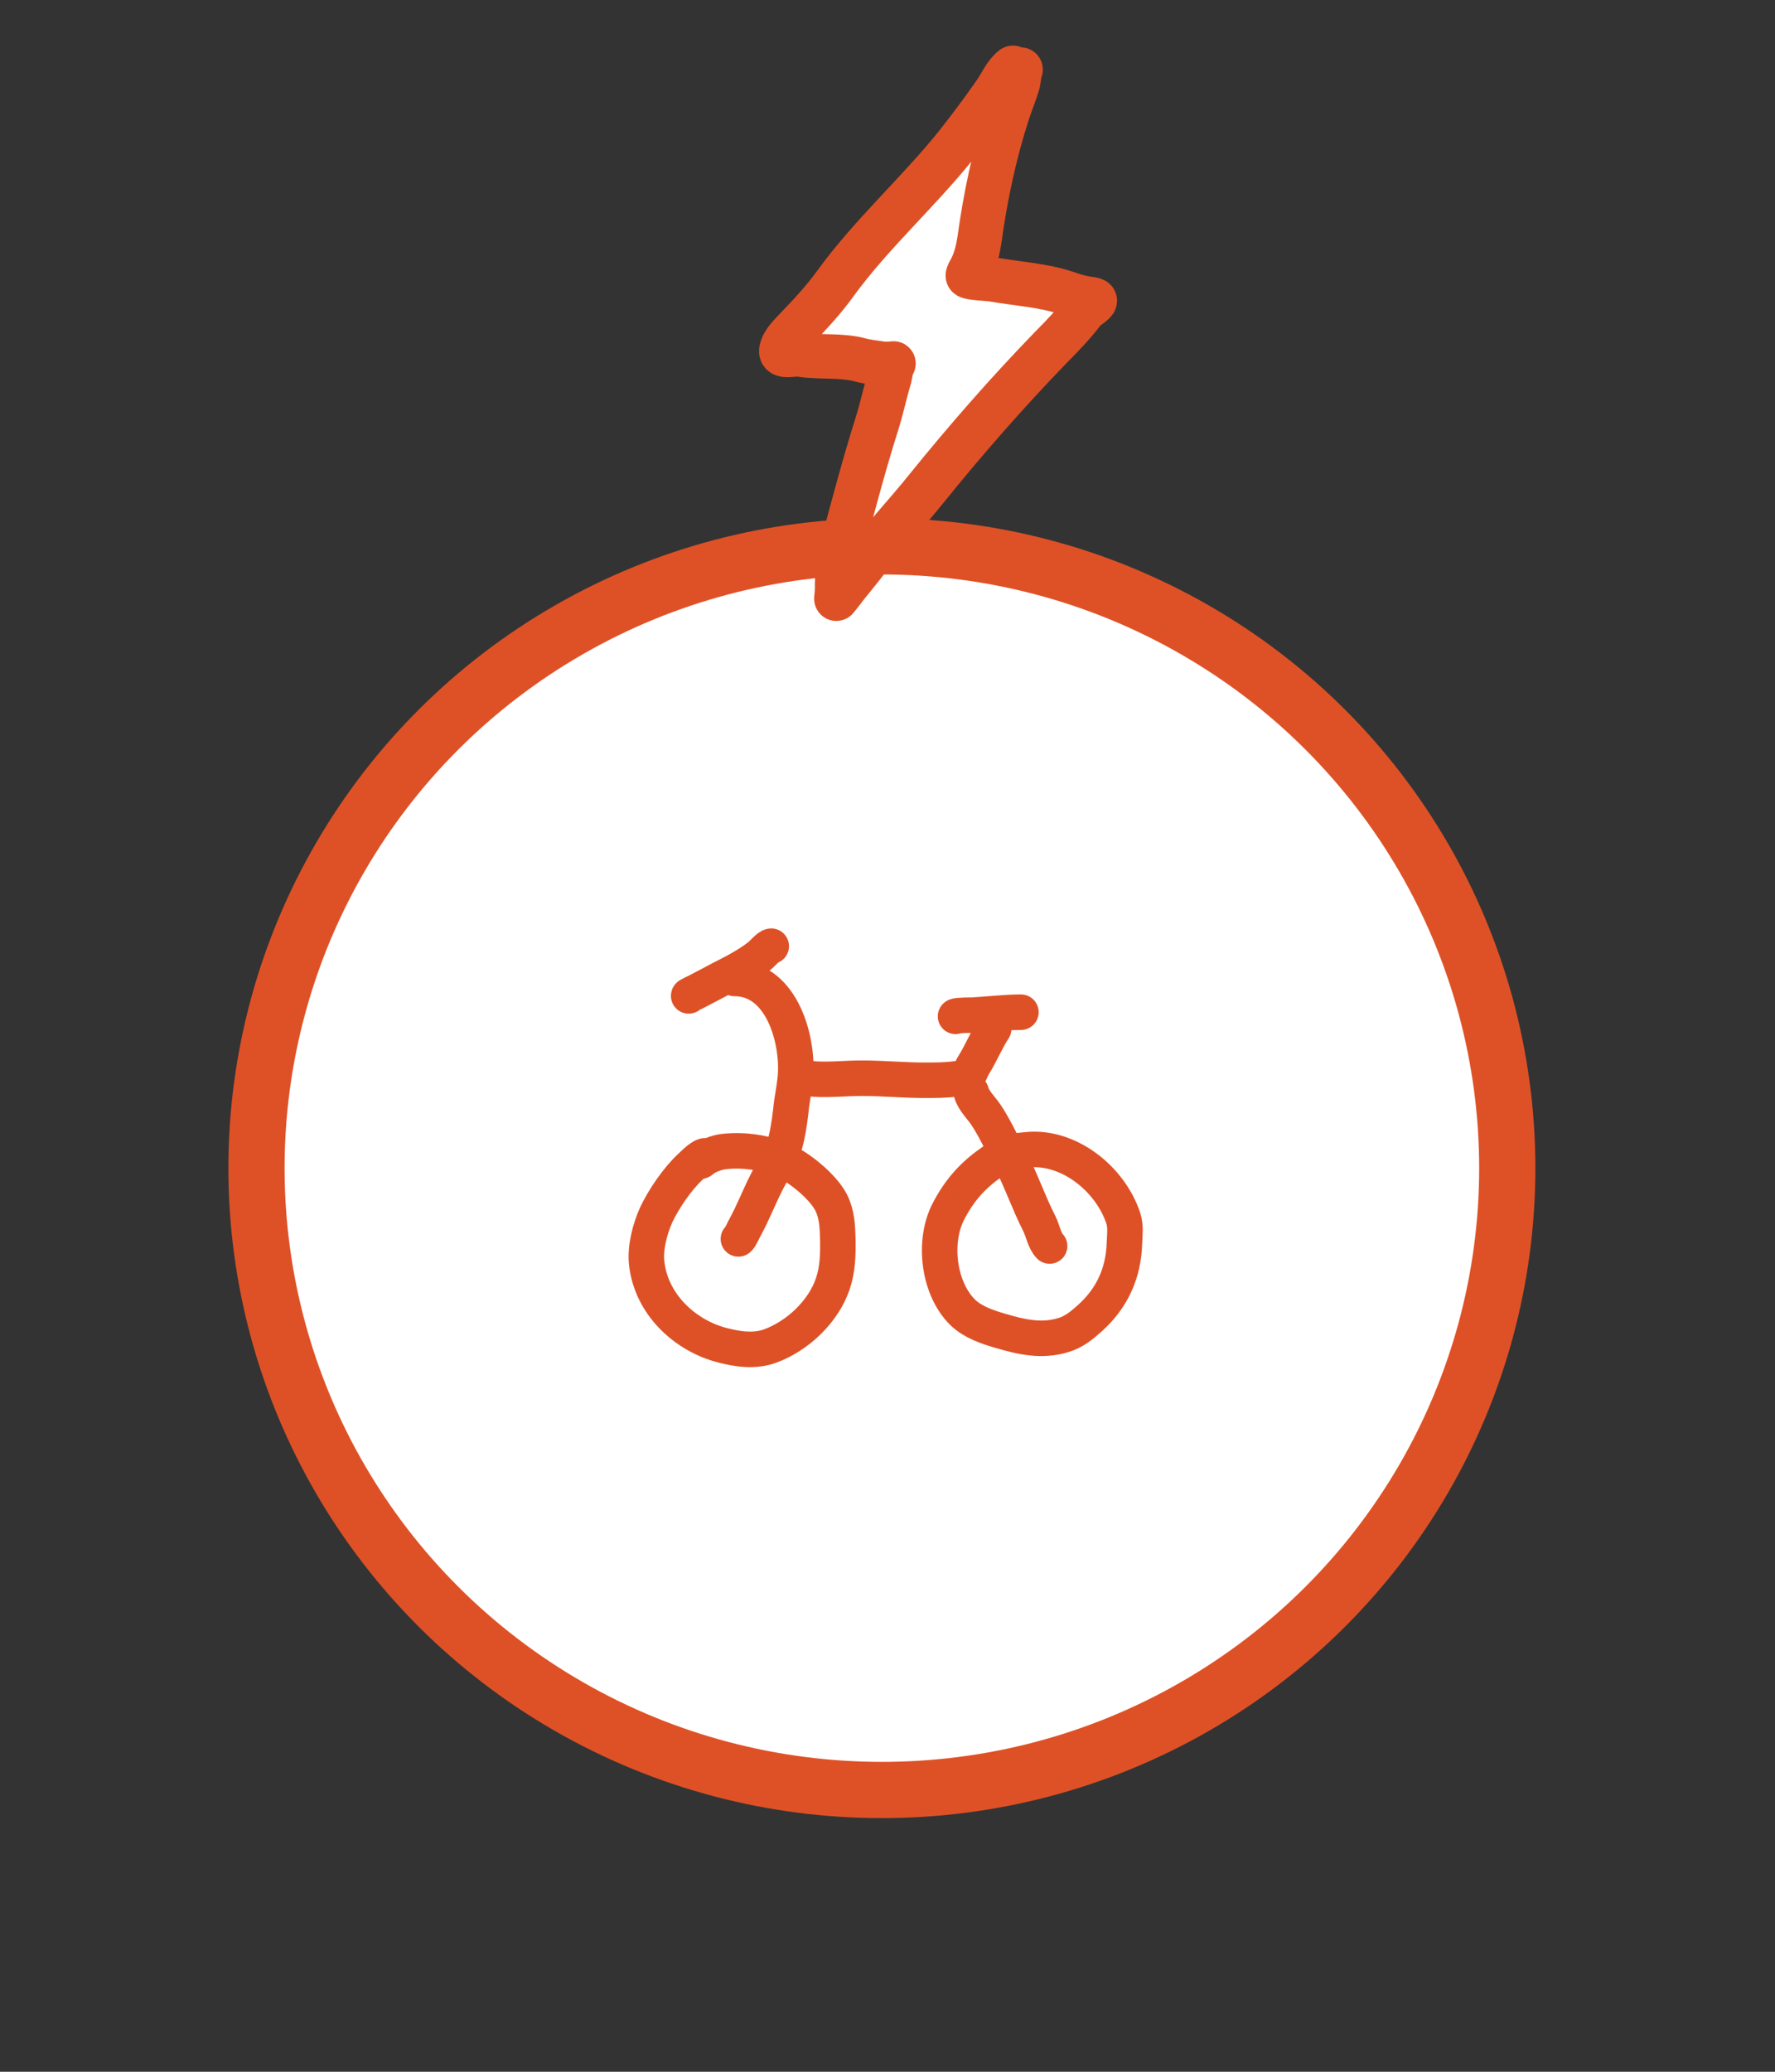 <?xml version="1.0" encoding="UTF-8" standalone="no"?><!DOCTYPE svg PUBLIC "-//W3C//DTD SVG 1.1//EN" "http://www.w3.org/Graphics/SVG/1.1/DTD/svg11.dtd"><svg width="100%" height="100%" viewBox="0 0 6 7" version="1.1" xmlns="http://www.w3.org/2000/svg" xmlns:xlink="http://www.w3.org/1999/xlink" xml:space="preserve" xmlns:serif="http://www.serif.com/" style="fill-rule:evenodd;clip-rule:evenodd;stroke-linecap:round;stroke-linejoin:round;stroke-miterlimit:1.5;"><rect x="0" y="0" width="6" height="7" fill="#333333" stroke="none"/><rect id="_1-low-ebike" serif:id="1-low-ebike" x="0.222" y="0.039" width="5.381" height="6.601" style="fill:none;"/><g id="_1-low-ebike1" serif:id="1-low-ebike"><ellipse cx="2.981" cy="3.947" rx="2.114" ry="2.101" style="fill:#fff;stroke:#de5126;stroke-width:0.19px;"/><path d="M3.424,0.229c-0.026,0.02 -0.042,0.058 -0.06,0.084c-0.042,0.06 -0.086,0.119 -0.131,0.176c-0.13,0.162 -0.288,0.302 -0.41,0.47c-0.039,0.054 -0.082,0.1 -0.128,0.148c-0.019,0.021 -0.048,0.046 -0.054,0.076c-0.005,0.028 0.044,0.011 0.063,0.015c0.067,0.011 0.14,0 0.207,0.019c0.023,0.006 0.048,0.008 0.073,0.012c0.008,0.001 0.016,0 0.024,0c0.004,0 0.016,-0.001 0.012,-0.001c-0.005,-0 -0.012,0.044 -0.013,0.048c-0.016,0.053 -0.027,0.107 -0.044,0.16c-0.041,0.13 -0.076,0.262 -0.111,0.393c-0.011,0.042 -0.018,0.085 -0.022,0.129c-0.001,0.014 -0,0.028 -0.001,0.043c-0.001,0.007 -0.002,0.022 -0.002,0.022c0,0 0.022,-0.027 0.032,-0.041c0.022,-0.028 0.046,-0.056 0.068,-0.085c0.063,-0.084 0.136,-0.161 0.202,-0.243c0.134,-0.166 0.274,-0.326 0.423,-0.48c0.04,-0.04 0.079,-0.081 0.113,-0.126c0.006,-0.007 0.036,-0.025 0.036,-0.032c-0,-0.005 -0.021,-0.006 -0.024,-0.007c-0.024,-0.003 -0.048,-0.011 -0.072,-0.019c-0.081,-0.027 -0.167,-0.031 -0.251,-0.046c-0.01,-0.002 -0.075,-0.004 -0.082,-0.011c-0.004,-0.003 0.011,-0.026 0.012,-0.029c0.015,-0.031 0.022,-0.062 0.027,-0.095c0.02,-0.145 0.05,-0.288 0.095,-0.427c0.011,-0.034 0.025,-0.067 0.035,-0.101c0.002,-0.006 0.006,-0.046 0.009,-0.046" style="fill:#fff;stroke:#de5126;stroke-width:0.15px;"/><path d="M2.385,3.906c-0.002,-0.003 -0.012,0.003 -0.013,0.004c-0.014,0.008 -0.026,0.021 -0.038,0.032c-0.044,0.041 -0.09,0.108 -0.116,0.163c-0.021,0.047 -0.038,0.111 -0.032,0.163c0.015,0.138 0.128,0.244 0.255,0.277c0.053,0.014 0.11,0.022 0.162,0.003c0.093,-0.034 0.18,-0.116 0.212,-0.21c0.017,-0.05 0.018,-0.101 0.017,-0.153c-0.001,-0.041 -0.003,-0.083 -0.022,-0.121c-0.022,-0.043 -0.07,-0.085 -0.108,-0.112c-0.072,-0.052 -0.171,-0.071 -0.257,-0.061c-0.021,0.003 -0.039,0.01 -0.058,0.019c-0.007,0.003 -0.015,0.014 -0.021,0.014" style="fill:none;stroke:#de5126;stroke-width:0.12px;"/><path d="M2.496,4.186c0.006,-0.003 0.018,-0.032 0.024,-0.042c0.025,-0.046 0.044,-0.095 0.068,-0.143c0.02,-0.041 0.046,-0.078 0.061,-0.122c0.013,-0.04 0.019,-0.082 0.024,-0.124c0.004,-0.046 0.016,-0.091 0.017,-0.137c0.003,-0.127 -0.056,-0.312 -0.207,-0.312" style="fill:none;stroke:#de5126;stroke-width:0.12px;"/><path d="M2.328,3.365c-0.002,-0.002 0.023,-0.012 0.033,-0.018c0.026,-0.013 0.051,-0.027 0.076,-0.04c0.044,-0.022 0.092,-0.047 0.13,-0.077c0.009,-0.007 0.031,-0.033 0.04,-0.033" style="fill:none;stroke:#de5126;stroke-width:0.12px;"/><path d="M2.733,3.644c0.058,0.007 0.121,-0.001 0.179,-0.001c0.072,-0 0.143,0.007 0.214,0.007c0.036,0 0.071,0 0.107,-0.005c0.008,-0.001 0.025,0.003 0.032,-0.001c0.013,-0.01 0.017,-0.032 0.026,-0.045c0.025,-0.04 0.043,-0.085 0.068,-0.123" style="fill:none;stroke:#de5126;stroke-width:0.12px;"/><path d="M3.23,3.434c0.002,-0.004 0.054,-0.004 0.058,-0.004c0.053,-0.003 0.112,-0.01 0.163,-0.01" style="fill:none;stroke:#de5126;stroke-width:0.12px;"/><path d="M3.283,3.69c0.007,0.028 0.034,0.053 0.05,0.077c0.028,0.042 0.05,0.09 0.074,0.135c0.041,0.075 0.068,0.158 0.107,0.234c0.011,0.022 0.016,0.055 0.034,0.074" style="fill:none;stroke:#de5126;stroke-width:0.12px;"/><path d="M3.405,3.895c-0.001,-0.002 -0.012,0.004 -0.013,0.005c-0.015,0.009 -0.029,0.019 -0.043,0.029c-0.064,0.045 -0.107,0.095 -0.143,0.164c-0.053,0.102 -0.034,0.261 0.049,0.342c0.035,0.033 0.083,0.049 0.128,0.062c0.071,0.021 0.139,0.036 0.211,0.014c0.037,-0.011 0.063,-0.033 0.091,-0.058c0.075,-0.068 0.113,-0.152 0.116,-0.254c0.001,-0.028 0.005,-0.055 -0.004,-0.083c-0.044,-0.133 -0.185,-0.246 -0.326,-0.231c-0.033,0.003 -0.065,0.006 -0.094,0.022" style="fill:none;stroke:#de5126;stroke-width:0.12px;"/></g></svg>